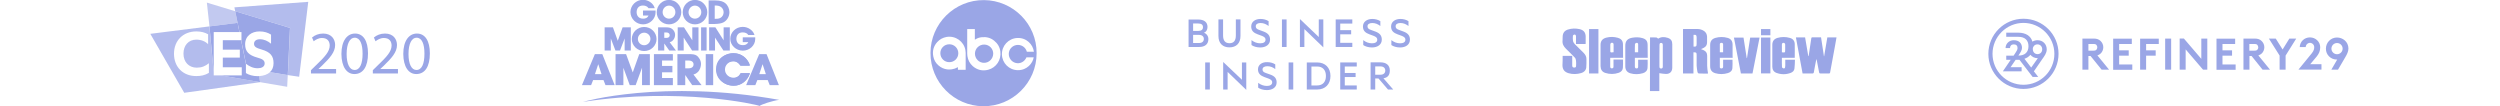 <?xml version="1.0" encoding="utf-8"?>
<!-- Generator: Adobe Illustrator 24.2.3, SVG Export Plug-In . SVG Version: 6.00 Build 0)  -->
<svg version="1.1" id="Layer_1" xmlns="http://www.w3.org/2000/svg" xmlns:xlink="http://www.w3.org/1999/xlink" x="0px" y="0px"
	 viewBox="0 0 2586.3 110" style="enable-background:new 0 0 2586.3 110;" xml:space="preserve">
<style type="text/css">
	.st0{fill:none;}
	.st1{fill:#9AA6E6;}
	.st2{opacity:0.6;fill:#9AA6E6;}
	.st3{opacity:0.75;fill:#9AA6E6;}
	.st4{display:none;}
	.st5{display:inline;fill:#9AA6E6;}
	.st6{display:none;opacity:0.5;}
</style>
<rect y="0.1" class="st0" width="2586.3" height="109.8"/>
<g>
	<polygon class="st1" points="245.8,23.6 243.3,11.6 245.8,23.6 	"/>
	<polygon class="st1" points="216.7,27.3 216.7,27.3 221.1,74.7 221.1,74.6 	"/>
	<polygon class="st2" points="216.7,27.3 216.7,27.3 216.7,27.3 245.8,23.6 243.3,11.6 214,2.7 216.7,27.3 216.7,27.3 	"/>
	<path class="st2" d="M268.3,78.7l0.5,4l0,0l0.2,2.3l28.1,4.8l0.6-12.1l-18.4-3.1C276.7,77.1,272.8,78.4,268.3,78.7z"/>
	<path class="st3" d="M221.1,78v-3.3l-4.5-47.4h0l0,0L155.5,35l35.1,61l78.5-11l-40.6-7H221.1z M216.1,75.4c-4.1,2.5-8.4,3.3-13,3.3
		c-14,0-23.1-9.5-23.1-23.1c0-13.7,9.5-23.1,23.1-23.1c4.5,0,8.6,0.9,12.2,3v10.2c-2.9-2.9-7.1-4.7-12.2-4.7
		c-8.1,0-13.3,6-13.3,14.5c0,8.8,5.7,14.5,13.7,14.5c5.1,0,8.8-1.5,12.6-4.6V75.4z"/>
	
		<rect x="216.7" y="27.3" transform="matrix(0.997 -7.974522e-02 7.974522e-02 0.997 -1.484 17.366)" class="st2" width="0" height="0"/>
	
		<rect x="216.7" y="27.3" transform="matrix(0.997 -7.974522e-02 7.974522e-02 0.997 -1.484 17.366)" class="st2" width="0" height="0"/>
	<polygon class="st2" points="268.8,82.7 269.1,85 268.8,82.7 	"/>
	<polygon class="st2" points="268.8,82.7 269.1,85 268.8,82.7 	"/>
	<polygon class="st1" points="216.7,27.3 216.7,27.3 221.1,74.6 221.1,33.2 247.7,33.2 245.8,23.6 245.8,23.6 	"/>
	<path class="st1" d="M268.3,78.7c-0.6,0-1.2,0.1-1.8,0.1c-4.9,0-9.3-1.4-12.1-3.2V66c0,0,0,0,0,0l-5-24.4h-18.9v9.8h17.6v8.2h-17.6
		v10h19.6V78h-21.7l40.6,7l-0.3-2.3L268.3,78.7z"/>
	<polygon class="st3" points="242.5,7.6 243.3,11.6 300.1,28.9 297.8,77.7 309.5,79.4 318.9,1.9 	"/>
	<path class="st1" d="M243.3,11.6l2.5,12l2,9.6h2v8.4h-0.3l5,24.4c3.4,2.6,7.1,4.6,12.1,4.6c3.8,0,7.2-1.4,7.2-5
		c0-3.4-2.8-4.7-7.5-6c-9-2.5-12.7-6.3-12.7-13.8c0-8.5,6.6-13.3,14.9-13.3c5,0,8.7,1.3,11.9,3.3v9.4c-3.5-2.9-7.2-4.6-11.6-4.6
		c-3.8,0-6,1.9-6,4.7c0,3.2,2.6,4.4,7.8,5.9c9,2.6,12.4,6.6,12.4,14.1c0,4.1-1.4,7.2-3.7,9.3l18.4,3.1l0,0l2.3-48.8L243.3,11.6z"/>
</g>
<g>
	<path class="st1" d="M321.7,76v-3.4l4.3-4.2c10.4-9.9,15-15.1,15.1-21.2c0-4.1-2-7.9-8-7.9c-3.7,0-6.7,1.9-8.6,3.4l-1.7-3.9
		c2.8-2.4,6.8-4.1,11.5-4.1c8.7,0,12.4,6,12.4,11.8c0,7.5-5.4,13.5-14,21.8l-3.2,3v0.1h18.2V76H321.7z"/>
	<path class="st1" d="M380.7,55.2c0,13.8-5.1,21.4-14.1,21.4c-7.9,0-13.3-7.4-13.4-20.8c0-13.6,5.9-21.1,14.1-21.1
		C375.8,34.7,380.7,42.3,380.7,55.2z M358.6,55.9c0,10.5,3.2,16.5,8.2,16.5c5.6,0,8.3-6.5,8.3-16.9c0-10-2.6-16.5-8.2-16.5
		C362.1,39,358.6,44.8,358.6,55.9z"/>
	<path class="st1" d="M385.7,76v-3.4l4.3-4.2c10.4-9.9,15-15.1,15.1-21.2c0-4.1-2-7.9-8-7.9c-3.7,0-6.7,1.9-8.6,3.4l-1.7-3.9
		c2.8-2.4,6.8-4.1,11.5-4.1c8.7,0,12.4,6,12.4,11.8c0,7.5-5.4,13.5-14,21.8l-3.2,3v0.1h18.2V76H385.7z"/>
	<path class="st1" d="M444.7,55.2c0,13.8-5.1,21.4-14.1,21.4c-7.9,0-13.3-7.4-13.4-20.8c0-13.6,5.9-21.1,14.1-21.1
		C439.8,34.7,444.7,42.3,444.7,55.2z M422.6,55.9c0,10.5,3.2,16.5,8.2,16.5c5.6,0,8.3-6.5,8.3-16.9c0-10-2.6-16.5-8.2-16.5
		C426.1,39,422.6,44.8,422.6,55.9z"/>
</g>
<g>
	<g>
		<path class="st1" d="M1294.4,27.4c0,4.7,2.9,6.7,6.7,8.1l4.1,1.5c2.5,1,4,1.9,4,4.1c0,2.6-2.3,3.7-5.5,3.7c-3.3,0-6.4-1.2-9-3.3
			v5.1c2,1.4,5.2,2.5,9,2.5c5.8,0,10.2-2.9,10.2-8.1c0-4.1-2-6.6-6.5-8.3l-4.6-1.7c-2.4-0.8-3.7-1.7-3.7-3.8c0-2.3,2.1-3.4,5-3.4
			c3.3,0,5.9,1.3,8.3,3.1v-5c-2.3-1.5-5.2-2.3-8.4-2.3C1298.7,19.6,1294.4,22.4,1294.4,27.4"/>
		<path class="st1" d="M1439.1,27.4c0,4.7,2.9,6.7,6.7,8.1l4.1,1.5c2.5,1,4,1.9,4,4.1c0,2.6-2.3,3.7-5.5,3.7c-3.3,0-6.4-1.2-9-3.3
			v5.1c2,1.4,5.2,2.5,9,2.5c5.8,0,10.2-2.9,10.2-8.1c0-4.1-2-6.6-6.5-8.3l-4.6-1.7c-2.4-0.8-3.7-1.7-3.7-3.8c0-2.3,2.1-3.4,5-3.4
			c3.3,0,5.9,1.3,8.3,3.1v-5c-2.3-1.5-5.2-2.3-8.4-2.3C1443.5,19.6,1439.1,22.4,1439.1,27.4"/>
		<path class="st1" d="M1410,27.4c0,4.7,2.9,6.7,6.7,8.1l4.1,1.5c2.5,1,4,1.9,4,4.1c0,2.6-2.3,3.7-5.5,3.7c-3.3,0-6.4-1.2-9-3.3v5.1
			c2,1.4,5.2,2.5,9,2.5c5.8,0,10.2-2.9,10.2-8.1c0-4.1-2-6.6-6.5-8.3l-4.6-1.7c-2.4-0.8-3.7-1.7-3.7-3.8c0-2.3,2.1-3.4,5-3.4
			c3.3,0,5.9,1.3,8.3,3.1v-5c-2.3-1.5-5.2-2.3-8.4-2.3C1414.4,19.6,1410,22.4,1410,27.4"/>
		<polygon class="st1" points="1381.8,20.1 1381.8,48.6 1399,48.6 1399,44.3 1386.5,44.3 1386.5,35.5 1397.8,35.5 1397.8,31.2 
			1386.5,31.2 1386.5,24.4 1399,24.4 1399,20.1 		"/>
		<path class="st1" d="M1234.3,36.1h6.1c3.2,0,5,1.6,5,4.2c0,2.6-1.8,4.2-5,4.2h-6.1V36.1z M1234.3,24.3h5.2c3.3,0,5,1.2,5,3.8
			c0,2.7-1.8,3.9-5,3.9h-5.2V24.3z M1229.6,20.1v28.5h10.9c5.9,0,9.6-2.8,9.6-8.2c0-3-1.9-5.7-4.6-6.5c2.1-0.7,3.7-3,3.7-6
			c0-5.1-3.7-7.7-9.6-7.7H1229.6z"/>
		<rect x="1326.2" y="20.1" class="st1" width="4.8" height="28.5"/>
		<path class="st1" d="M1278.5,20.1v16.6c0,5.5-2.3,8-6.6,8c-4.3,0-6.6-2.6-6.6-8V20.1h-4.8v17.1c0,7.8,4.6,11.8,11.4,11.8
			c6.8,0,11.4-4,11.4-11.8V20.1H1278.5z"/>
		<polygon class="st1" points="1364.3,20.1 1364.3,38.3 1344.8,19.7 1344.8,48.6 1349.4,48.6 1349.4,30.1 1369,49 1369,20.1 		"/>
	</g>
	<g>
		<path class="st1" d="M1301.4,71.7c0,4.6,2.9,6.6,6.6,8l4.1,1.5c2.5,1,4,1.8,4,4c0,2.5-2.3,3.7-5.5,3.7c-3.3,0-6.4-1.2-9-3.2v5
			c2,1.4,5.2,2.5,9,2.5c5.7,0,10.1-2.8,10.1-7.9c0-4.1-2-6.5-6.4-8.1l-4.5-1.6c-2.3-0.8-3.7-1.6-3.7-3.7c0-2.3,2.1-3.4,5-3.4
			c3.3,0,5.9,1.2,8.2,3v-4.9c-2.3-1.5-5.2-2.3-8.3-2.3C1305.8,64.1,1301.4,66.8,1301.4,71.7"/>
		<rect x="1333.1" y="64.6" class="st1" width="4.8" height="28"/>
		<rect x="1246.8" y="64.6" class="st1" width="4.8" height="28"/>
		<path class="st1" d="M1356.7,68.8h5.9c5.9,0,9.1,3.8,9.1,9.8c0,6-3.2,9.8-9.1,9.8h-5.9V68.8z M1351.9,64.6v28h10.8
			c8.3,0,13.7-5.5,13.7-14c0-8.5-5.4-14-13.7-14H1351.9z"/>
		<polygon class="st1" points="1386.5,64.6 1386.5,92.6 1403.6,92.6 1403.6,88.4 1391.2,88.4 1391.2,79.7 1402.4,79.7 1402.4,75.5 
			1391.2,75.5 1391.2,68.8 1403.6,68.8 1403.6,64.6 		"/>
		<path class="st1" d="M1422.7,68.7h5.4c3.2,0,5,1.7,5,4.3c0,2.6-1.8,4.3-5,4.3h-5.4V68.7z M1417.9,64.6v28h4.8V81.2h3.4l9.8,11.4
			h5.4l-10.1-11.6c4.5-0.7,6.6-3.4,6.6-8.1c0-5.5-3.8-8.4-9.6-8.4H1417.9z"/>
		<polygon class="st1" points="1265.4,92.6 1270,92.6 1270,74.4 1289.3,93 1289.3,64.6 1284.8,64.6 1284.8,82.5 1265.4,64.1 		"/>
	</g>
</g>
<g id="HYyXvu_1_">
	<g>
		<path class="st1" d="M1879,61.5c-0.4,1.8-0.7,3.6-1.1,5.4c-0.5,2.7-1,5.5-1.5,8.2c-0.1,0.4-0.6,0.9-1,0.9c-3.5,0.1-6.9,0-10.6,0
			c-2.3-12.4-4.6-24.8-6.9-37.3c3.2,0,6.2,0,9.5,0c1.1,6.4,2.2,12.9,3.3,19.4c0.2-0.1,0.3-0.2,0.4-0.3c0.9-6,1.8-12.1,2.7-18.1
			c0.1-0.7,0.3-1.1,1.1-1.1c2.9,0,5.9,0,9,0c1,6.6,2,13.1,3,19.6c0.1,0,0.2,0,0.2,0c1.1-6.5,2.2-12.9,3.3-19.5c3.1,0,6.2,0,9.5,0
			c-0.5,2.9-1,5.7-1.5,8.5c-1.7,9.2-3.5,18.5-5.1,27.7c-0.2,0.9-0.5,1.1-1.3,1.1c-2.9,0-5.8-0.1-8.7,0c-0.9,0-1.2-0.3-1.4-1.2
			c-0.8-4.5-1.8-8.9-2.6-13.4C1879.1,61.5,1879,61.5,1879,61.5z"/>
		<path class="st1" d="M1767,76.1c-3,0-6.3,0.1-9.5-0.1c-0.5,0-1.3-0.8-1.4-1.3c-0.4-2.3-0.8-4.5-0.9-6.8c-0.1-3.6,0-7.2,0-10.8
			c0-2.7-0.3-3-3.3-3c0,7.3,0,14.6,0,21.9c-3.7,0-7.2,0-10.8,0c0-15.3,0-30.5,0-45.9c0.4,0,0.7-0.1,1.1-0.1c4.5,0,9.1-0.1,13.6,0
			c2.5,0,4.9,0.6,7.1,2.1c2,1.4,3,3.4,3.1,5.9c0,1.9,0,3.9,0,5.8c0,2.5-1,4.4-3.3,5.6c-0.9,0.5-1.9,0.9-3,1.4c1,0.4,1.8,0.7,2.7,1.1
			c2.5,1.1,3.7,3,3.7,5.7c0,3.5-0.1,6.9,0,10.4C1766.1,70.7,1766.6,73.3,1767,76.1z M1752,48.2c2.7,0.2,3.2-0.3,3.2-2.9
			c0-2.2,0-4.4,0-6.6c0-2.3-0.8-3-3.2-2.6C1752,40.1,1752,44.1,1752,48.2z"/>
		<path class="st1" d="M1707,38.7c2.3,0,4.4-0.1,6.6,0.1c0.6,0,1.1,0.8,1.8,1.2c3-2,6.5-2,10-0.8c3.3,1.1,4.6,3.1,4.6,6.6
			c0,8,0,16.1,0,24.1c0,4.1-2.3,6.6-6.5,6.6c-2.3,0-4.5-0.5-6.9-0.8c0,6,0,12.2,0,18.5c-3.3,0-6.5,0-9.7,0
			C1707,75.8,1707,57.4,1707,38.7z M1716.7,57.5c0,3.8,0,7.5,0,11.3c0,1.5,0.5,2.1,1.8,2.1c1.3,0,1.7-0.9,1.7-2c0-7.5,0-14.9,0-22.4
			c0-1.2-0.4-2.1-1.7-2.1c-1.2,0-1.7,0.6-1.7,2.1C1716.7,50.1,1716.7,53.8,1716.7,57.5z"/>
		<path class="st1" d="M1616.6,57.8c3.4,0,6.5,0,9.9,0c0,1.8,0,3.5,0,5.2c0,1.6,0,3.2,0,4.8c0,1.5,0.7,2.1,2.1,2.1
			c1.4,0,1.9-0.5,1.9-2c0-1.8,0.2-3.6-0.1-5.3c-0.1-1.1-0.5-2.3-1.3-3.1c-2.9-3.1-6-6-9-9c-2.5-2.4-4-5.1-3.6-8.7
			c0.1-1.2,0-2.5,0.1-3.8c0.1-3.8,1.8-6.2,5.3-7.4c4.1-1.3,8.3-1.4,12.5-0.4c3.9,1,5.8,3.3,6,7.3c0.1,2.4,0,4.8,0,7.2
			c0,0.2-0.1,0.5-0.1,0.8c-3.3,0-6.5,0-9.9,0c0-2.7,0-5.3,0-8c0-1.3-0.9-2-2-1.7c-0.5,0.2-1.2,0.8-1.2,1.3c-0.1,1.7-0.2,3.5,0.1,5.2
			c0.2,1.2,1,2.4,1.8,3.3c3,3.1,6.2,6.1,9.2,9.1c1.7,1.7,2.9,3.8,2.9,6.3c0,3,0.1,6-0.2,8.9c-0.4,3-2.4,4.9-5.3,5.7
			c-4.3,1.2-8.7,1.4-13.1,0.1c-4.2-1.3-6.2-3.9-6.2-8.3C1616.6,64.3,1616.6,61.2,1616.6,57.8z"/>
		<path class="st1" d="M1704.6,59.8c-4.5,0-8.8,0-13.3,0c0,1.7,0,3.4,0,5c0,1.3,0,2.6,0,3.9c0,1.5,0.6,2.1,1.8,2.1
			c1.4,0,1.6-0.9,1.6-2c0-2.3,0-4.6,0-7c3.3,0,6.5,0,9.8,0c0,2.9,0.2,5.7-0.1,8.5c-0.2,2.8-2.1,4.6-4.7,5.4
			c-4.4,1.3-8.8,1.4-13.2,0.1c-3.4-1.1-5.1-3.5-5.1-7.1c0-6.9,0.1-13.9,0-20.8c-0.2-6,2.8-8.1,7.3-8.9c3.5-0.6,7-0.6,10.4,0.4
			c3.9,1.1,5.4,3.2,5.4,7.3C1704.6,50.9,1704.6,55.3,1704.6,59.8z M1694.7,54.1c0-2.9,0-5.6,0-8.3c0-1-0.7-1.6-1.6-1.5
			c-0.7,0.1-1.7,0.8-1.7,1.3c-0.2,2.8-0.1,5.6-0.1,8.5C1692.5,54.1,1693.5,54.1,1694.7,54.1z"/>
		<path class="st1" d="M1679.1,59.8c-4.5,0-8.8,0-13.3,0c0,1.2,0,2.2,0,3.3c0,1.9,0,3.8,0,5.6c0,1.5,0.6,2.1,1.8,2
			c1.4,0,1.6-0.9,1.6-2.1c0-2.3,0-4.6,0-7c3.3,0,6.6,0,9.8,0c0,3,0.2,5.9-0.1,8.7c-0.2,2.5-2,4.2-4.3,5c-4.6,1.6-9.4,1.6-14,0.1
			c-3.2-1.1-4.7-3.4-4.8-7c-0.1-7.3-0.1-14.7,0-22c0-4,2-6.5,6.1-7.5c3.9-1,7.9-0.9,11.8,0.2c2.9,0.8,5.4,2.7,5.3,7.1
			C1679,50.8,1679.1,55.2,1679.1,59.8z M1669.3,54c0-2.6,0-5.2,0-7.7c0-1.2-0.3-2-1.6-2.1c-1.1-0.1-1.8,0.8-1.8,2.1
			c0,1.6,0,3.3,0,4.9C1665.8,54.5,1665.8,54.5,1669.3,54z"/>
		<path class="st1" d="M1856.7,59.8c-4.5,0-8.8,0-13.3,0c0,3.3-0.1,6.4,0.1,9.6c0,0.5,0.8,1.1,1.4,1.3c0.8,0.3,1.6,0,1.8-1
			c0.1-0.6,0.2-1.2,0.2-1.8c0-2,0-4,0-6.1c3.3,0,6.5,0,10,0c-0.1,3.1-0.1,6.1-0.5,9.1c-0.2,2.2-1.8,3.7-3.9,4.5
			c-4.9,1.8-9.8,1.8-14.7,0c-2.8-1-4.3-3.3-4.3-6.4c0-7.5,0-15,0-22.6c0-3.7,1.7-6.1,5.3-7.2c4.3-1.2,8.6-1.2,12.8,0
			c3.2,0.9,5,3,5.1,6.4C1856.8,50.4,1856.7,55,1856.7,59.8z M1843.4,54.1c3.4,0.4,3.4,0.4,3.4-2.8c0-1,0-1.9,0-2.9
			c0-0.8,0.1-1.6,0-2.4c-0.1-1-0.7-1.7-1.8-1.7c-1.1,0.1-1.6,0.7-1.6,1.8C1843.4,48.7,1843.4,51.3,1843.4,54.1z"/>
		<path class="st1" d="M1792.5,59.8c-4.5,0-8.8,0-13.3,0c0,3.3-0.1,6.5,0,9.7c0,1,0.9,1.4,1.9,1.3c1.1-0.1,1.5-0.9,1.5-1.8
			c0-2.1,0-4.2,0-6.4c0-0.2,0-0.5,0-0.8c3.2,0,6.4,0,9.7,0c0,2.9,0.2,5.8-0.1,8.7c-0.2,2.7-2.2,4.4-4.7,5.1
			c-4.3,1.3-8.7,1.4-13.1,0.1c-3.6-1.1-5.2-3.5-5.2-7.2c0-7.3,0-14.7,0-22c0-3.8,1.7-6.2,5.4-7.3c4.2-1.2,8.5-1.2,12.7,0
			c3.5,1,5.1,3.4,5.1,7.1c0,4,0,7.9,0,11.9C1792.5,58.7,1792.5,59.2,1792.5,59.8z M1782.6,54.1c0-2.8,0-5.5,0-8.2
			c0-1-0.6-1.6-1.7-1.6c-1,0-1.7,0.5-1.7,1.5c-0.1,2.7,0,5.5,0,8.3C1780.4,54.1,1781.4,54.1,1782.6,54.1z"/>
		<path class="st1" d="M1813,76c-4,0-8,0-12,0c-2.4-12.4-4.8-24.7-7.2-37.1c3.4,0,6.6,0,9.9,0c1.1,7.1,2.2,14.1,3.3,21.2
			c0.1,0,0.2,0,0.3,0c1.1-7.1,2.2-14.1,3.3-21.2c3.2,0,6.4,0,9.7,0C1817.8,51.2,1815.4,63.6,1813,76z"/>
		<path class="st1" d="M1643.9,30.1c3.3,0,6.4,0,9.7,0c0,15.3,0,30.5,0,45.9c-3.2,0-6.4,0-9.7,0
			C1643.9,60.7,1643.9,45.5,1643.9,30.1z"/>
		<path class="st1" d="M1831.5,38.8c0,12.4,0,24.7,0,37.1c-3.3,0-6.5,0-9.7,0c0-12.4,0-24.7,0-37.1
			C1825,38.8,1828.2,38.8,1831.5,38.8z"/>
		<path class="st1" d="M1831.5,30.1c0,2.1,0,4.2,0,6.4c-3.2,0-6.4,0-9.7,0c0-2.1,0-4.2,0-6.4C1825,30.1,1828.2,30.1,1831.5,30.1z"/>
	</g>
</g>
<g>
	<path class="st1" d="M2107.9,41.6c-2,0-3.8,0.5-5.3,1.5c-1.7-5.9-6.9-9.3-14.7-9.3h-12.4v4.3h12.7c6.5,0,10.3,3.5,10.3,9.7
		s-3.8,9.7-10.3,9.7h-0.1l0.7-1.1c1.6-2.4,3-4.7,3-6.9c0-4.5-2.9-7.9-8.5-7.9c-4.9,0-8.5,3.7-8.5,8.1h4.6c0-2.2,1.4-3.8,3.9-3.8
		c2.6,0,3.9,1.5,3.9,3.8c0,1.7-1.1,3.4-2.3,5.2l-1.8,2.7h-7.6v4.3h4.6l-8.1,11.9h19.4v-4.3H2080l5.2-7.6h2.7c0.4,0,0.9,0,1.3,0
		l13.6,17.7h5.8l-4.5-5.8l8.5-12.4c2.2-3.1,4.8-6.4,4.8-10.3C2117.4,45.8,2113.5,41.6,2107.9,41.6z M2101.3,69.9l-7-9.1
		c2.6-0.8,4.6-2.2,6.2-4.1c1.7,2.1,4.3,3.5,7.5,3.5h0.2L2101.3,69.9z M2107.9,56c-2.9,0-4.9-2.2-4.9-5.1c0-0.2,0-0.4,0-0.7v-0.1
		c0.3-2.4,2.2-4.2,4.8-4.2c2.9,0,4.9,2.2,4.9,5.1C2112.7,53.8,2110.8,56,2107.9,56z"/>
	<path class="st1" d="M2093.3,19.4c-20,0-36.3,16.3-36.3,36.3s16.3,36.3,36.3,36.3c20,0,36.3-16.3,36.3-36.4
		C2129.6,35.6,2113.3,19.4,2093.3,19.4L2093.3,19.4z M2093.3,87.7c-17.7,0-32-14.4-32-32s14.4-32,32-32s32,14.4,32,32
		C2125.3,73.4,2111,87.7,2093.3,87.7z M2173,55.5c1.8-1.6,2.9-4,2.9-6.6s-1.1-4.9-2.9-6.6c-1.6-1.5-3.7-2.4-7-2.4h-11.7v32.2h6.2
		V57.9h2.2l11.5,14.2h7.7l-12.1-14.8C2171,57,2172.1,56.3,2173,55.5z M2168.8,51.4c-0.5,0.6-1.3,1-3.1,1h-5.2v-6.9h5.2
		c1.8,0,2.6,0.4,3.1,1C2170,47.9,2170,49.9,2168.8,51.4z M2192.3,57.6h9.9v-5.5h-9.9v-6.6h13.1v-5.5h-19.3v32.2h19.8v-5.5h-13.6
		V57.6z M2214,72.1h6.2V57.6h9.9v-5.5h-9.9v-6.6h13.1v-5.5H2214V72.1z M2239.9,39.9h6.2v32.2h-6.2V39.9z M2277.3,60.9l-18-21h-4.4
		v32.2h6.2v-21l18,21h4.4V39.9h-6.2V60.9z M2299.2,57.6h9.9v-5.5h-9.9v-6.6h13.1v-5.5H2293v32.2h19.8v-5.5h-13.6V57.6z M2339.6,55.5
		c1.8-1.6,2.9-4,2.9-6.6s-1.1-4.9-2.9-6.6c-1.6-1.5-3.7-2.4-7-2.4h-11.7v32.2h6.2V57.9h2.2l11.4,14.2h7.7l-12.1-14.8
		C2337.6,56.9,2338.7,56.3,2339.6,55.5z M2335.3,51.4c-0.5,0.6-1.3,1-3.1,1h-5.2v-6.9h5.2c1.8,0,2.6,0.4,3.1,1
		c0.6,0.7,0.9,1.6,0.9,2.5C2336.3,49.8,2335.9,50.7,2335.3,51.4z M2361.4,51.2l-7.1-11.3h-7.1l11.1,17.6v14.6h6.2V57.5l11-17.6h-7.1
		L2361.4,51.2z M2396.8,58.3c2.2-2.9,3.5-5.4,3.5-9.4c0-5.9-5-10.2-10.5-10.2h-0.2c-5.5,0-10.2,4.1-10.5,10h6.2
		c0.1-2.4,2-4.3,4.4-4.4c2.4,0.1,4.4,2,4.4,4.4c0,1.7-0.2,3.5-2.5,6.4l-13.8,16.9h23.8v-5.6H2390L2396.8,58.3z M2417.6,38.8
		c-6.3,0-11.4,5.2-11.4,11.5c-0.1,6.2,4.8,11.2,11,11.3c0.1,0,0.2,0,0.3,0h0.4l-6.1,10.5h6.9l7.6-13c1.7-2.9,3.2-5.8,3.2-9
		C2429.4,43.1,2423.6,38.8,2417.6,38.8z M2417.7,56.1c-3.2,0-5.8-2.6-5.8-5.8c0-3.2,2.6-5.8,5.8-5.8s5.8,2.6,5.8,5.8
		S2420.9,56.1,2417.7,56.1z"/>
</g>
<g>
	<path class="st1" d="M1018.1,0.1c-30.6-0.3-55.4,24.4-55.5,54.6c-0.1,30.4,24.4,54.9,54.4,55.2c30.4,0.3,55.4-24.3,55.4-54.9
		C1072.5,24.6,1047.9,0.4,1018.1,0.1z M999,71.7c0,0.2,0,0.3,0,0.5c-2.7,0-5.3,0-8,0c0-0.9,0-1.8,0-2.7c-0.1,0.1-0.3,0.1-0.3,0.1
		c-1.9,1.1-3.9,1.8-6,2.1c-1.6,0.2-3.1,0.3-4.7,0.1c-3.4-0.4-6.5-1.8-9.1-4.1c-2.9-2.5-4.7-5.6-5.4-9.4c-1.1-5.6,0.3-10.6,4.1-14.8
		c2.6-2.9,5.9-4.6,9.7-5.3c9.4-1.5,17.8,4.8,19.4,13.5c0.2,1,0.3,2,0.3,2.9C999,60.4,999,66.1,999,71.7z M1022.2,72.2
		c-5.9,1.5-11.3,0.2-15.9-3.8c-3.1-2.8-4.9-6.3-5.5-10.4c-0.1-0.9-0.2-1.7-0.2-2.6c0-8.2,0-16.5,0-24.7c0-0.2,0-0.3,0-0.6
		c2.7,0,5.2,0,7.9,0c0,3.6,0,7.2,0,10.9c0.1,0,0.2-0.1,0.3-0.1c2.1-1.4,4.4-2.2,6.9-2.4c4.8-0.5,9.1,0.6,12.8,3.6
		c3.6,2.9,5.8,6.6,6.4,11.2C1036,61.9,1030.7,70,1022.2,72.2z M1053,72.6c-9.2-0.1-16.3-7.4-16.5-16.3c-0.2-8.9,6.7-16.5,15.8-17
		c9.5-0.5,16.3,6.6,17.3,14.2c-2.5,0-4.9,0-7.3,0c-1.4-5.1-6.3-7.7-10.9-6.9c-4.4,0.8-7.7,4.5-7.8,9c-0.1,4.4,2.8,8.4,7.1,9.5
		c4.5,1.2,9.2-1.1,11.2-5.8c2.5,0,5,0,7.5,0C1068.4,65.4,1062.5,72.7,1053,72.6z"/>
	<path class="st1" d="M1018.3,46.1c-5.3-0.1-9.7,4.1-9.7,9.4c0,5.1,4.1,9.5,9.4,9.5c5.2,0,9.4-4.2,9.5-9.4
		C1027.6,50.5,1023.5,46.2,1018.3,46.1z"/>
	<path class="st1" d="M982.1,45.8c-5.3,0-9.3,4.2-9.3,9.2c0,5.3,4.3,9.4,9.3,9.3c5,0.1,9.3-4,9.3-9.2
		C991.4,50.1,987.4,45.8,982.1,45.8z"/>
</g>
<g>
	<g class="st4">
		<path class="st5" d="M666.3,26.8c6.5,0,12.2-4.9,13.1-11c1,6.2,6.4,11,12.9,11c7.1,0,12.9-5.7,13.1-12.7c0.2,7.1,6,12.7,13.1,12.7
			c7.2,0,13.1-5.9,13.1-13.1c0-7.3-5.9-13.2-13.1-13.2c-7.1,0-12.9,5.7-13.1,12.9c-0.2-7.1-6-12.9-13.1-12.9
			c-6.4,0-11.8,4.7-12.9,10.9h-13.9v6.5h5.1c-1.1,1.4-2.5,1.7-4.3,1.7c-5.4,0-5.8-4.5-5.8-5.9c0-1.4,0.4-6.1,5.6-6.1
			c2.2,0,4,0.8,4.9,2.1l0.4,0.6h7.6l-0.6-1.8c-1.4-3.9-6.1-8-12.2-8c-7.4,0-13.3,5.9-13.3,13.2C652.9,20.9,658.9,26.8,666.3,26.8z
			 M692.4,19.6c-3.1,0-5.7-2.7-5.7-5.9c0-3.3,2.6-6,5.7-6c3.1,0,5.7,2.7,5.7,6C698.1,16.9,695.5,19.6,692.4,19.6z M718.6,7.6
			c3.1,0,5.7,2.7,5.7,6c0,3.3-2.6,5.9-5.7,5.9c-3.1,0-5.7-2.7-5.7-5.9C712.9,10.3,715.4,7.6,718.6,7.6z"/>
		<path class="st5" d="M747.5,24.7c4-2,6.5-6.4,6.5-11c0-3.8-1.8-7.6-4.5-9.8c-1.6-1.3-4.4-3-10.9-3h-6.9v25.4h7
			C742.5,26.3,745.5,25.7,747.5,24.7z M739.1,19.7V7.5c2.3,0,4.1,0.4,5.6,1.6c1.3,1.1,2.1,2.8,2.1,4.5c0,2.2-1.1,4.2-2.9,5.1
			C742.4,19.5,741.2,19.6,739.1,19.7z"/>
		<path class="st5" d="M634.4,43.5l3.6,9.2h5.5l3.6-9.3v9.3h7.6v-9.1c1.5,5.5,6.6,9.6,12.7,9.6c7.3,0,13.2-5.8,13.2-12.9
			c0-7.2-5.9-13-13.2-13c-6.1,0-11.2,4.1-12.7,9.6v-9.2h-9.5L640.7,40l-4.4-12.2h-9.5v25h7.6V43.5z M667.3,34.5
			c3.1,0,5.6,2.6,5.6,5.7c0,3.1-2.5,5.7-5.6,5.7c-3.1,0-5.6-2.5-5.6-5.7C661.7,37.1,664.2,34.5,667.3,34.5z"/>
		<rect x="724.1" y="27.7" class="st5" width="6.9" height="25"/>
		<path class="st5" d="M700.8,52.7h7.1V41.2l7.4,11.5h7.5v-25h-7.6v11.4l-7.3-11.4h-7.4v24.5l-6.3-8.4c0.7-0.3,1.6-0.8,2.5-1.6
			c1.9-1.8,2.6-4.5,2.6-6.3c0-3.4-2-5.5-3.2-6.4c-1.6-1.3-3.5-1.8-6.4-1.8h-9v25h7.6v-5.7l4,5.7h8.2H700.8z M688.4,34.3h1.3
			c2.4,0,2.7,1.4,2.7,2c0,1-0.5,2.1-2.7,2.1h-1.3V34.3z"/>
		<path class="st5" d="M746.8,27.7v11.4l-7.3-11.4h-7.4v25h7.4V41.2l7.4,11.5h7.5v-8.1c1.9,4.8,6.8,8.2,12.5,8.2
			c7.2,0,13.2-5.7,13.2-12.5v-2.5h-14v6.3h5c-1,1.3-2.5,1.6-4.2,1.6c-5.4,0-5.8-4.4-5.8-5.7c0-1.4,0.4-5.9,5.6-5.9
			c2.2,0,4,0.8,4.9,2l0.4,0.6h7.6l-0.7-1.8c-1.4-3.8-6.1-7.8-12.1-7.8c-5.6,0-10.4,3.4-12.4,8.2v-7.6H746.8z"/>
		<path class="st5" d="M616.4,83.3h9.5l2.1,5.2h9.8h0.9h8.4V74.2l5.2,14.4h6.9l5.2-14.5v14.5h9.3V55.6h-11.9l-6.1,17.2l-6.2-17.2
			h-11.9v30.7l-12.2-30.7h-8.4l-13.7,32.9h10.8L616.4,83.3z M618.7,76l2.4-7.2l2.4,7.2H618.7z"/>
		<polygon class="st5" points="697,63.5 697,55.6 676.5,55.6 676.5,88.6 697,88.6 697,80 686.1,80 686.1,75.5 696.5,75.5 
			696.5,67.7 686.1,67.7 686.1,63.5 		"/>
		<path class="st5" d="M709.4,79.8l5.9,8.7h11.2l-8.4-11.1c1.1-0.4,2.1-1,3.5-2.2c2.9-2.5,3.6-6.9,3.6-8.9c0-4.4-2.8-7.6-4.4-8.9
			c-2.3-1.7-5.1-1.8-8.9-1.8h-11.9v32.9h9.3V79.8z M709.4,63.5h2.5c4.2,0,4.5,2.5,4.5,3.3c0,1.2-0.6,3.3-4.5,3.3h-2.5V63.5z"/>
		<rect x="728.7" y="55.6" class="st5" width="8.9" height="32.9"/>
		<path class="st5" d="M774.5,75.1L774.5,75.1l-10.4-0.1l-0.2,0.4c0,0.1-0.5,1.1-1.3,2.2c-1.4,1.3-3.3,2-5.2,2
			c-4.3,0-7.8-3.4-7.8-7.6c0-4.2,3.5-7.6,7.8-7.6c1,0,2,0.2,3,0.6c2.3,1.2,3.5,3.5,3.5,3.5l0.2,0.4h10.1l0.2-0.2h0.4l-0.1-0.6
			c0.1-0.5,0.1-1.1,0-1.3c-0.3-1-3-7.7-9.9-10.6c-2.2-1-4.7-1.6-7.3-1.6c-2.9,0-5.6,0.7-8,1.9c-6.4,2.5-10.2,8-10.2,15.4
			c0,6.5,3.4,11.8,8.8,14.7c2.7,1.7,5.9,2.7,9.4,2.7c6.1,0,11.5-3,14.7-7.6l-2.8,6.8h10.8l2.1-5.2h9.5l2.1,5.2h10.7l-13.1-32.9h-8.4
			l-8.1,19.5H774.5z M784.3,76l2.4-7.2l2.4,7.2H784.3z"/>
		<path class="st5" d="M803.7,102.2c-33-6-66.1-9-98.4-9c-61.2,0-99.4,10.9-99.8,11.1l0.3,1.3c25.9-4,52.6-6,79.5-6
			c57.7,0,96.7,9.3,98.2,10.1l0.5,0.3l0.4-0.4c1.4-1.4,12.6-5.1,19.4-6l4.3-0.6L803.7,102.2z"/>
	</g>
	<g class="st6">
		<path class="st5" d="M666.3,26.8c6.5,0,12.2-4.9,13.1-11c1,6.2,6.4,11,12.9,11c7.1,0,12.9-5.7,13.1-12.7c0.2,7.1,6,12.7,13.1,12.7
			c7.2,0,13.1-5.9,13.1-13.1c0-7.3-5.9-13.2-13.1-13.2c-7.1,0-12.9,5.7-13.1,12.9c-0.2-7.1-6-12.9-13.1-12.9
			c-6.4,0-11.8,4.7-12.9,10.9h-13.9v6.5h5.1c-1.1,1.4-2.5,1.7-4.3,1.7c-5.4,0-5.8-4.5-5.8-5.9c0-1.4,0.4-6.1,5.6-6.1
			c2.2,0,4,0.8,4.9,2.1l0.4,0.6h7.6l-0.6-1.8c-1.4-3.9-6.1-8-12.2-8c-7.4,0-13.3,5.9-13.3,13.2C652.9,20.9,658.9,26.8,666.3,26.8z
			 M692.4,19.6c-3.1,0-5.7-2.7-5.7-5.9c0-3.3,2.6-6,5.7-6c3.1,0,5.7,2.7,5.7,6C698.1,16.9,695.5,19.6,692.4,19.6z M718.6,7.6
			c3.1,0,5.7,2.7,5.7,6c0,3.3-2.6,5.9-5.7,5.9c-3.1,0-5.7-2.7-5.7-5.9C712.9,10.3,715.4,7.6,718.6,7.6z"/>
		<path class="st5" d="M747.5,24.7c4-2,6.5-6.4,6.5-11c0-3.8-1.8-7.6-4.5-9.8c-1.6-1.3-4.4-3-10.9-3h-6.9v25.4h7
			C742.5,26.3,745.5,25.7,747.5,24.7z M739.1,19.7V7.5c2.3,0,4.1,0.4,5.6,1.6c1.3,1.1,2.1,2.8,2.1,4.5c0,2.2-1.1,4.2-2.9,5.1
			C742.4,19.5,741.2,19.6,739.1,19.7z"/>
		<path class="st5" d="M634.4,43.5l3.6,9.2h5.5l3.6-9.3v9.3h7.6v-9.1c1.5,5.5,6.6,9.6,12.7,9.6c7.3,0,13.2-5.8,13.2-12.9
			c0-7.2-5.9-13-13.2-13c-6.1,0-11.2,4.1-12.7,9.6v-9.2h-9.5L640.7,40l-4.4-12.2h-9.5v25h7.6V43.5z M667.3,34.5
			c3.1,0,5.6,2.6,5.6,5.7c0,3.1-2.5,5.7-5.6,5.7c-3.1,0-5.6-2.5-5.6-5.7C661.7,37.1,664.2,34.5,667.3,34.5z"/>
		<rect x="724.1" y="27.7" class="st5" width="6.9" height="25"/>
		<path class="st5" d="M700.8,52.7h7.1V41.2l7.4,11.5h7.5v-25h-7.6v11.4l-7.3-11.4h-7.4v24.5l-6.3-8.4c0.7-0.3,1.6-0.8,2.5-1.6
			c1.9-1.8,2.6-4.5,2.6-6.3c0-3.4-2-5.5-3.2-6.4c-1.6-1.3-3.5-1.8-6.4-1.8h-9v25h7.6v-5.7l4,5.7h8.2H700.8z M688.4,34.3h1.3
			c2.4,0,2.7,1.4,2.7,2c0,1-0.5,2.1-2.7,2.1h-1.3V34.3z"/>
		<path class="st5" d="M746.8,27.7v11.4l-7.3-11.4h-7.4v25h7.4V41.2l7.4,11.5h7.5v-8.1c1.9,4.8,6.8,8.2,12.5,8.2
			c7.2,0,13.2-5.7,13.2-12.5v-2.5h-14v6.3h5c-1,1.3-2.5,1.6-4.2,1.6c-5.4,0-5.8-4.4-5.8-5.7c0-1.4,0.4-5.9,5.6-5.9
			c2.2,0,4,0.8,4.9,2l0.4,0.6h7.6l-0.7-1.8c-1.4-3.8-6.1-7.8-12.1-7.8c-5.6,0-10.4,3.4-12.4,8.2v-7.6H746.8z"/>
		<path class="st5" d="M616.4,83.3h9.5l2.1,5.2h9.8h0.9h8.4V74.2l5.2,14.4h6.9l5.2-14.5v14.5h9.3V55.6h-11.9l-6.1,17.2l-6.2-17.2
			h-11.9v30.7l-12.2-30.7h-8.4l-13.7,32.9h10.8L616.4,83.3z M618.7,76l2.4-7.2l2.4,7.2H618.7z"/>
		<polygon class="st5" points="697,63.5 697,55.6 676.5,55.6 676.5,88.6 697,88.6 697,80 686.1,80 686.1,75.5 696.5,75.5 
			696.5,67.7 686.1,67.7 686.1,63.5 		"/>
		<path class="st5" d="M709.4,79.8l5.9,8.7h11.2l-8.4-11.1c1.1-0.4,2.1-1,3.5-2.2c2.9-2.5,3.6-6.9,3.6-8.9c0-4.4-2.8-7.6-4.4-8.9
			c-2.3-1.7-5.1-1.8-8.9-1.8h-11.9v32.9h9.3V79.8z M709.4,63.5h2.5c4.2,0,4.5,2.5,4.5,3.3c0,1.2-0.6,3.3-4.5,3.3h-2.5V63.5z"/>
		<rect x="728.7" y="55.6" class="st5" width="8.9" height="32.9"/>
		<path class="st5" d="M774.5,75.1L774.5,75.1l-10.4-0.1l-0.2,0.4c0,0.1-0.5,1.1-1.3,2.2c-1.4,1.3-3.3,2-5.2,2
			c-4.3,0-7.8-3.4-7.8-7.6c0-4.2,3.5-7.6,7.8-7.6c1,0,2,0.2,3,0.6c2.3,1.2,3.5,3.5,3.5,3.5l0.2,0.4h10.1l0.2-0.2h0.4l-0.1-0.6
			c0.1-0.5,0.1-1.1,0-1.3c-0.3-1-3-7.7-9.9-10.6c-2.2-1-4.7-1.6-7.3-1.6c-2.9,0-5.6,0.7-8,1.9c-6.4,2.5-10.2,8-10.2,15.4
			c0,6.5,3.4,11.8,8.8,14.7c2.7,1.7,5.9,2.7,9.4,2.7c6.1,0,11.5-3,14.7-7.6l-2.8,6.8h10.8l2.1-5.2h9.5l2.1,5.2h10.7l-13.1-32.9h-8.4
			l-8.1,19.5H774.5z M784.3,76l2.4-7.2l2.4,7.2H784.3z"/>
		<path class="st5" d="M803.7,102.2c-33-6-66.1-9-98.4-9c-61.2,0-99.4,10.9-99.8,11.1l0.3,1.3c25.9-4,52.6-6,79.5-6
			c57.7,0,96.7,9.3,98.2,10.1l0.5,0.3l0.4-0.4c1.4-1.4,12.6-5.1,19.4-6l4.3-0.6L803.7,102.2z"/>
	</g>
	<g>
		<g>
			<path class="st1" d="M665.3,25.2c7,0,12.9-5.7,12.9-12.4v-1.9h-13v5.2h5.7c-1.3,2.7-3.4,3.2-5.6,3.2c-5.1,0-6.7-3.7-6.7-6.7
				c0-3.1,1.5-6.9,6.5-6.9c2.7,0,4.7,1.1,5.6,2.5l0.2,0.3h6.4L677,7.5c-1.3-3.7-5.9-7.7-11.8-7.7c-7.1,0-13,5.7-13,12.7
				C652.3,19.5,658.1,25.2,665.3,25.2z"/>
			<path class="st1" d="M768.5,52.4c7,0,12.8-5.5,12.8-12v-1.8h-12.9v5h5.7c-1.3,2.6-3.4,3.1-5.6,3.1c-5.1,0-6.7-3.6-6.7-6.5
				c0-3,1.5-6.7,6.5-6.7c2.7,0,4.7,1,5.6,2.4l0.2,0.3h6.4l-0.3-0.9c-1.3-3.6-5.9-7.5-11.8-7.5c-7.1,0-12.9,5.5-12.9,12.3
				C755.5,46.8,761.3,52.4,768.5,52.4z"/>
			<path class="st1" d="M692.1,25.2c7,0,12.7-5.7,12.7-12.6c0-7-5.7-12.7-12.7-12.7c-7,0-12.7,5.7-12.7,12.7
				C679.3,19.6,685,25.2,692.1,25.2z M692.1,5.8c3.6,0,6.6,3,6.6,6.8c0,3.7-2.9,6.7-6.6,6.7c-3.6,0-6.6-3-6.6-6.7
				C685.5,8.8,688.5,5.8,692.1,5.8z"/>
			<path class="st1" d="M719,25.2c7,0,12.7-5.7,12.7-12.6c0-7-5.7-12.7-12.7-12.7c-7,0-12.7,5.7-12.7,12.7
				C706.2,19.6,711.9,25.2,719,25.2z M718.9,5.8c3.6,0,6.6,3,6.6,6.8c0,3.7-2.9,6.7-6.6,6.7s-6.6-3-6.6-6.7
				C712.4,8.8,715.3,5.8,718.9,5.8z"/>
			<path class="st1" d="M748.3,23.2c3.8-1.9,6.3-6.1,6.3-10.6c0-3.6-1.7-7.3-4.4-9.4c-1.5-1.2-4.3-2.8-10.7-2.8h-6.4v24.4h6.5
				C743.4,24.7,746.3,24.2,748.3,23.2z M739.5,5.7c2.8,0,5,0.3,6.7,1.8c1.5,1.2,2.4,3.2,2.4,5.2c0,2.5-1.3,4.7-3.3,5.8
				c-1.8,0.9-3.3,1-5.7,1h-0.2V5.7H739.5z"/>
			<polygon class="st1" points="646.2,39.8 646.2,52.3 652.6,52.3 652.6,28.3 644.1,28.3 639.1,42.2 634.1,28.3 625.5,28.3 
				625.5,52.3 631.9,52.3 631.9,39.8 636.7,52.3 641.4,52.3 			"/>
			<path class="st1" d="M666.4,27.9c-7.1,0-12.8,5.6-12.8,12.5c0,6.8,5.8,12.4,12.8,12.4c7.1,0,12.8-5.6,12.8-12.4
				C679.2,33.5,673.5,27.9,666.4,27.9z M666.4,46.8c-3.6,0-6.5-2.9-6.5-6.5c0-3.6,2.9-6.5,6.5-6.5c3.6,0,6.5,2.9,6.5,6.5
				C672.8,43.9,669.9,46.8,666.4,46.8z"/>
			<path class="st1" d="M696,41.9c1.8-1.7,2.4-4.2,2.4-5.9c0-3.2-1.9-5.1-3-6c-1.5-1.2-3.3-1.7-6.1-1.7h-8.5v24h6.4V45l5.2,7.3h6.9
				l-6.5-8.6C693.8,43.4,694.9,43,696,41.9z M687.2,33.6h2.1c3.3,0,3.5,2.3,3.5,2.8c0,0.8-0.3,2.8-3.5,2.8h-2.1V33.6z"/>
			<rect x="725.3" y="28.3" class="st1" width="5.7" height="24"/>
			<polygon class="st1" points="707.3,38.9 716,52.3 722.6,52.3 722.6,28.3 716.2,28.3 716.2,41.7 707.6,28.3 701.1,28.3 
				701.1,52.3 707.3,52.3 			"/>
			<polygon class="st1" points="739.7,38.9 748.4,52.3 755,52.3 755,28.3 748.6,28.3 748.6,41.7 740.1,28.3 733.6,28.3 733.6,52.3 
				739.7,52.3 			"/>
			<path class="st1" d="M785.4,56l-13.5,32.1h9.5l2.1-5.3h10.7l2.1,5.3h9.5L793,56H785.4z M792.3,76.7h-6.8l3.4-10.3L792.3,76.7z"/>
			<path class="st1" d="M615.4,56L602,88.1h9.5l2.1-5.3h10.7l2.1,5.3h9.5L623.1,56H615.4z M622.3,76.7h-6.8l3.4-10.3L622.3,76.7z"/>
			<polygon class="st1" points="654.6,74.9 647.7,56 636.8,56 636.8,88.1 644.9,88.1 644.9,70.1 651.5,88.1 657.6,88.1 664.2,70 
				664.2,88.1 672.3,88.1 672.3,56 661.3,56 			"/>
			<polygon class="st1" points="676.5,88.1 696.1,88.1 696.1,80.7 684.9,80.7 684.9,74.8 695.6,74.8 695.6,68.2 684.9,68.2 
				684.9,62.6 696.1,62.6 696.1,56 676.5,56 			"/>
			<path class="st1" d="M721.7,74.7c2.6-2.2,3.5-6.3,3.5-8.5c0-4.2-2.7-7.3-4.2-8.5c-2.1-1.6-4.7-1.7-8.7-1.7h-11.5v32.1h8.1V77.6
				l7.2,10.5h9.7l-8.4-11C718.9,76.7,720,76.2,721.7,74.7z M708.9,62.6h3.3c5.1,0,5.3,3.3,5.3,4c0,1.2-0.5,4.1-5.3,4.1h-3.3V62.6z"
				/>
			<rect x="730.1" y="56" class="st1" width="7.7" height="32.1"/>
			<path class="st1" d="M775.6,75.7h-9.5c0,0-2.1,5.2-7.1,5.2c-5,0-9.7-3.6-9.7-8.9c0-6,4.8-8.7,9.4-8.7s7.2,4.7,7.2,4.7h9.6
				c0.1-0.1,0.2-0.9,0.1-1.2c-1.1-3.1-5.8-11.5-16.1-11.5c-12.5,0-18.8,7.6-18.8,16.5c0,9.3,7.5,16.8,18.8,16.8
				c11.1,0,15.9-11.3,16-11.8C775.7,76.4,775.6,75.7,775.6,75.7z"/>
		</g>
		<g>
			<path class="st1" d="M758.7,80.4c-4.8,0-8.7-3.8-8.7-8.5c0-4.7,3.9-8.5,8.7-8.5c3.3,0,6.1,1.8,7.6,4.4h9.3
				c-1.9-7.4-8.7-12.9-16.9-12.9c-9.6,0-17.4,7.6-17.4,16.9s7.8,16.9,17.4,16.9c8.3,0,15.2-5.6,17-13.1h-9.2
				C765,78.6,762.1,80.4,758.7,80.4z"/>
		</g>
		<path class="st1" d="M603.1,105.4c0,0,82.1-23.8,203-2.1c-6.8,0.9-18.6,4.7-20.3,6.3C783.3,108.2,703.4,90,603.1,105.4z"/>
	</g>
</g>
</svg>

